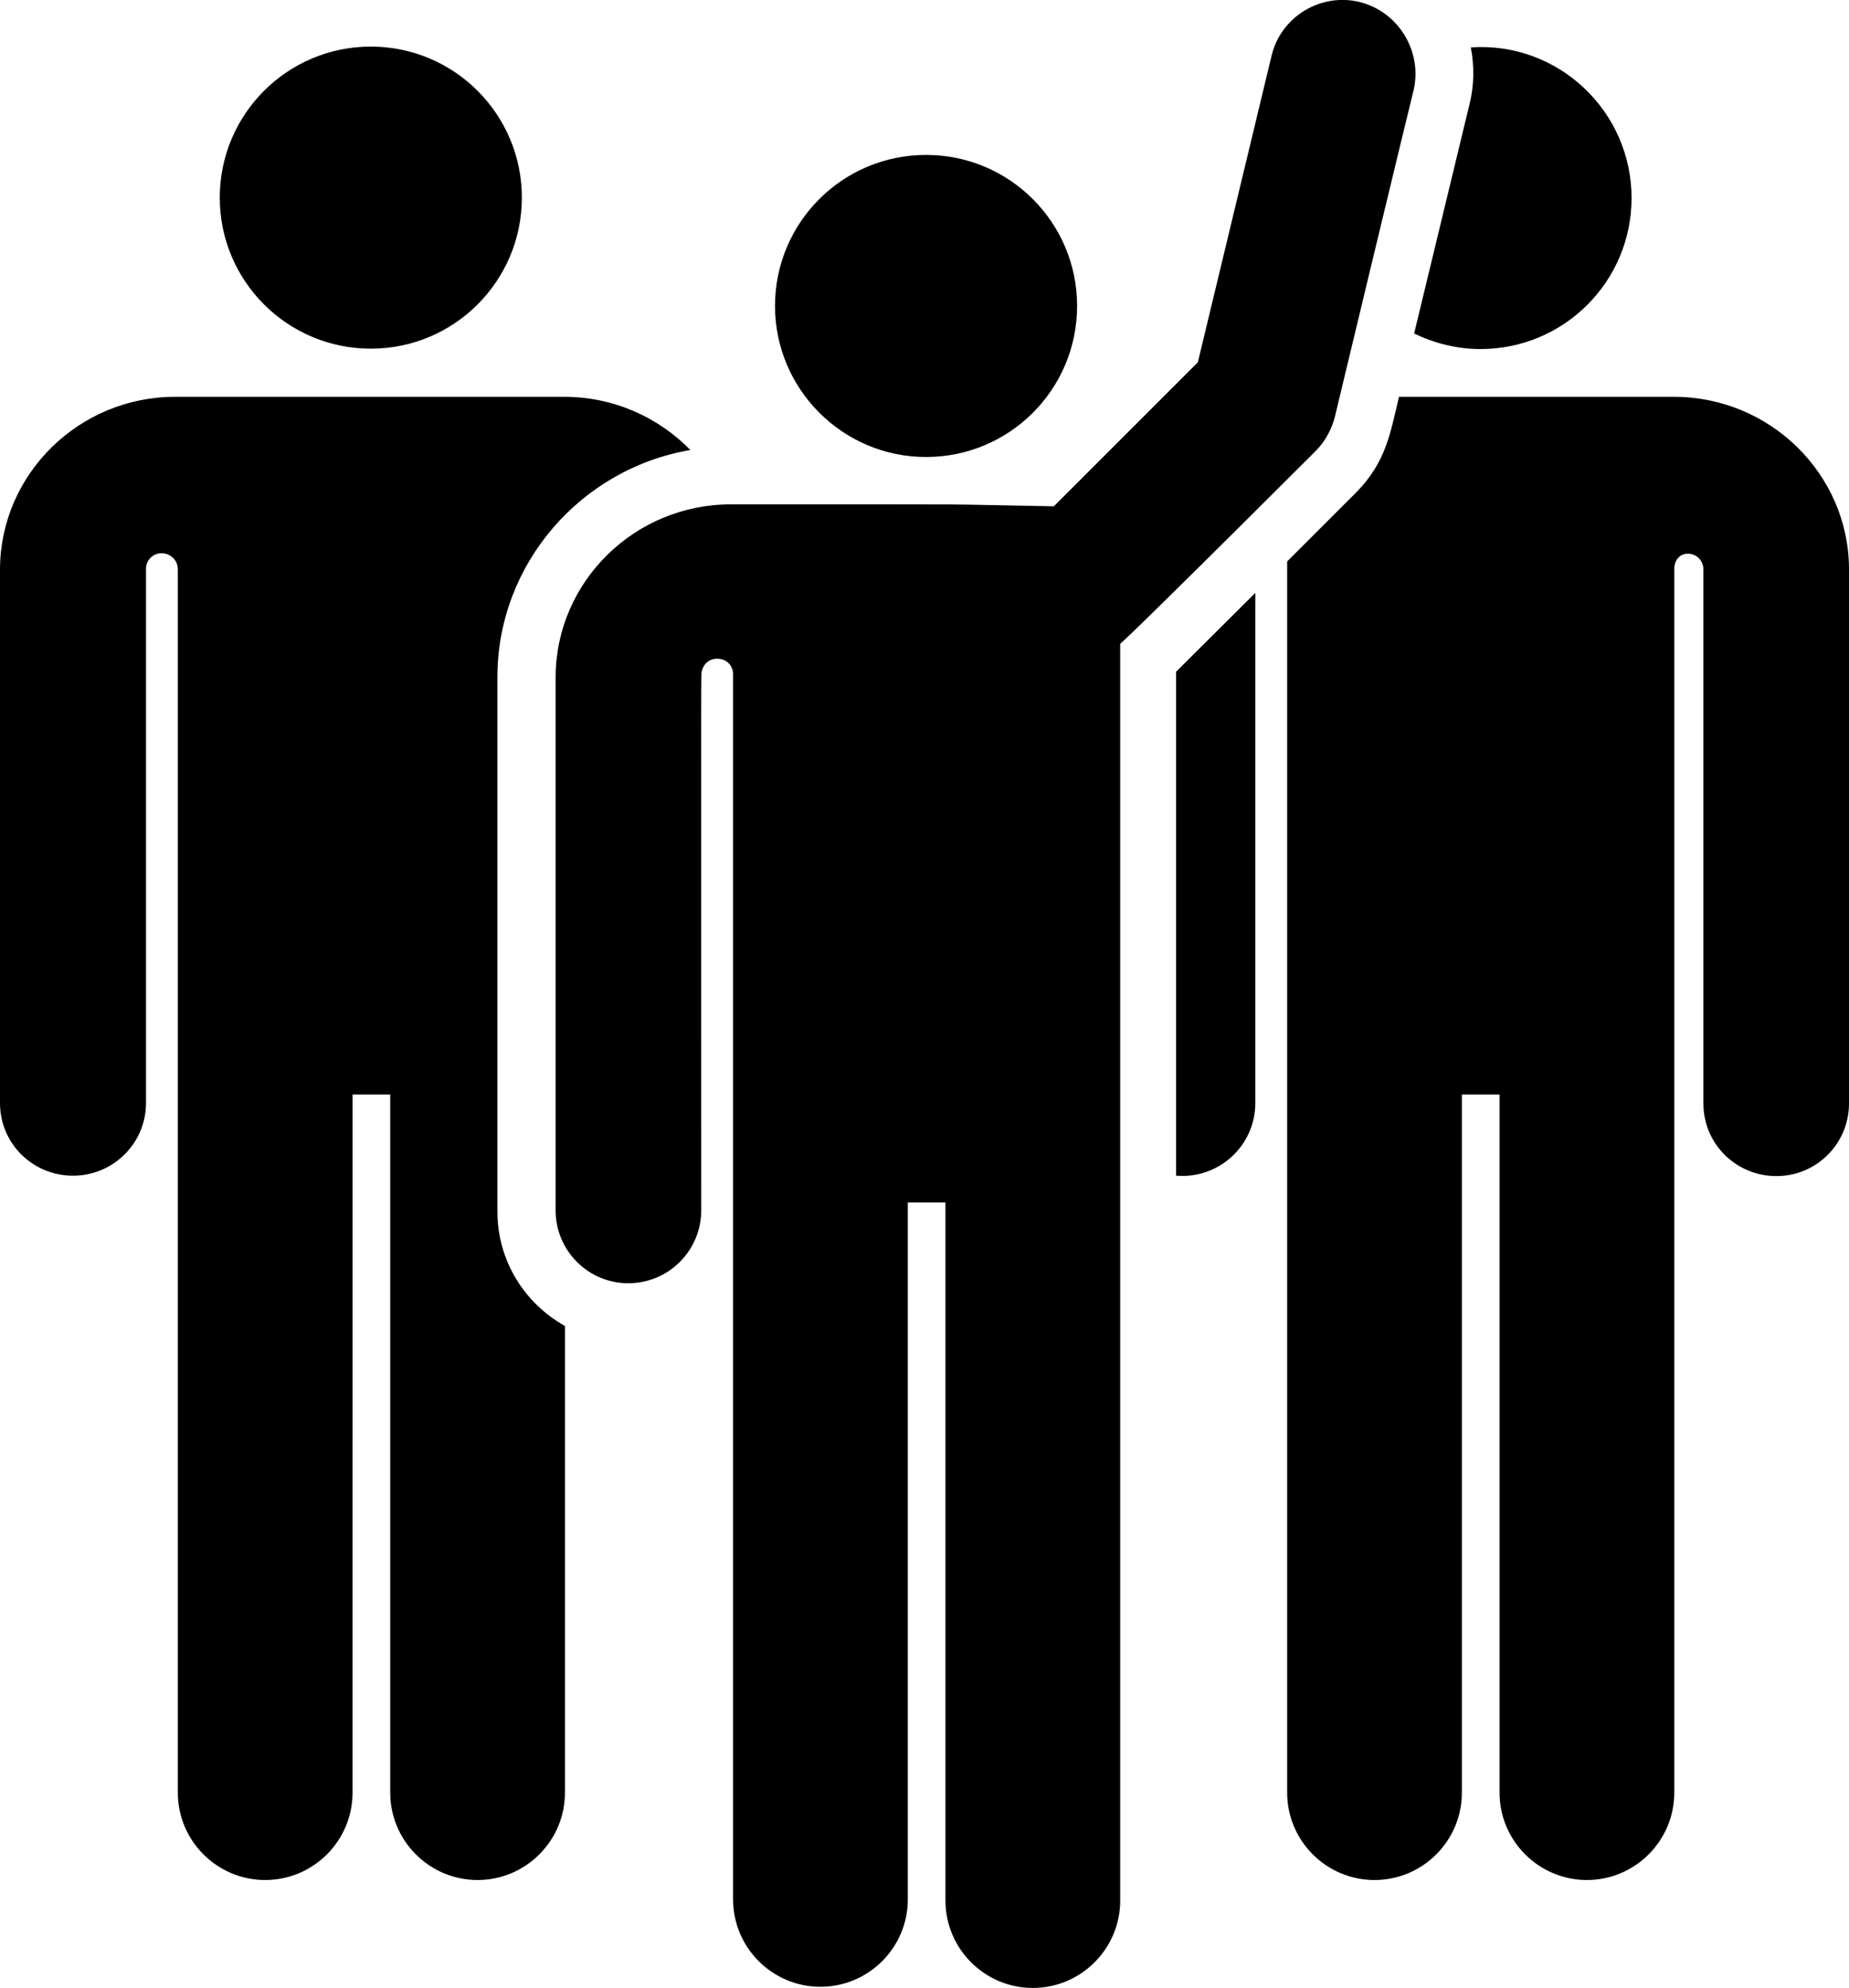<?xml version="1.0" encoding="utf-8"?>
<!-- Generator: Adobe Illustrator 23.1.0, SVG Export Plug-In . SVG Version: 6.00 Build 0)  -->
<svg version="1.1" id="Capa_1" xmlns="http://www.w3.org/2000/svg" xmlns:xlink="http://www.w3.org/1999/xlink" x="0px" y="0px"
	 viewBox="0 0 476.2 512" style="enable-background:new 0 0 476.2 512;" xml:space="preserve">
<g>
	<g>
		<path d="M177.8,115.9c-8.2-8.4-19.7-13.7-32.5-13.7c-13.9,0-86.1,0-100.2,0C20.4,102.2,0.2,122,0,146.4v137.7
			c0,10.4,8.4,18.7,18.8,18.7s18.8-8.4,18.8-18.7V146.5l0,0c0-2.2,1.8-4.1,4.1-4c2.2,0,4.1,1.8,4.1,4.1v135.3l0,0v179.8
			c0,12.4,10.1,22.5,22.5,22.5s22.5-10.1,22.5-22.5V281.9h9.7v179.8c0,12.4,10.1,22.5,22.5,22.5s22.5-10.1,22.5-22.5V341.5
			c-10.4-5.8-17.4-16.8-17.4-29.5c0-0.1,0-137.7,0-137.8C128.2,145.2,149.6,120.7,177.8,115.9z"/>
	</g>
</g>
<g>
	<g>
		<circle cx="95.5" cy="50.9" r="38.9"/>
	</g>
</g>
<g>
	<g>
		<path d="M323.3,152.7L302.9,173v129.8c11.1,0.9,20.4-7.8,20.4-18.7L323.3,152.7z"/>
	</g>
</g>
<g>
	<g>
		<path d="M431.1,102.2c-6.9,0-63.1,0-70.8,0c-2.2,9.2-3.3,16.8-11,24.6l-17.8,17.8v317.1c0,12.4,10.1,22.5,22.5,22.5
			s22.5-10.1,22.5-22.5V281.9h9.7v179.8c0,12.4,10.1,22.5,22.5,22.5s22.5-10.1,22.5-22.5c0-293.7,0-132.6,0-315.2
			c0-2.2,1.4-3.9,3.5-3.9c2.2,0,3.9,1.7,4,3.9l0,0v137.7c0,10.4,8.4,18.7,18.8,18.7s18.7-8.4,18.7-18.7V146.3
			C476,122,455.8,102.2,431.1,102.2z"/>
	</g>
</g>
<g>
	<g>
		<path d="M378.8,12.2c0.9,4.7,0.9,9.6-0.3,14.5l-14.3,59.2c5.2,2.5,11,4,17.1,4c21.5,0,38.9-17.4,38.9-38.9
			C420.2,28.7,401.4,10.7,378.8,12.2z"/>
	</g>
</g>
<g>
	<g>
		<path d="M350.1,0.5c-10-2.4-20.2,3.8-22.6,13.8l-19,79l-37.1,37.1c-34.5-0.6-8.7-0.5-83.2-0.5c-24.7,0-44.9,19.8-45.1,44.2
			c0,2,0,135.6,0,137.7c0,10.2,8.3,18.7,18.7,18.7s18.8-8.4,18.8-18.8c0-146.8-0.1-137.9,0.2-139c1.2-4.6,8-3.8,8,1
			c0,27.5,0,130.7,0,135.7v179.8c0,12.4,10.1,22.5,22.5,22.5s22.5-10.1,22.5-22.5V309.7h9.7v179.8c0,12.4,10.1,22.5,22.5,22.5
			s22.5-10.1,22.5-22.5c0-174.1,0-323.7,0-323.7s-0.2,0.8,50.3-49.6c2.5-2.5,4.2-5.7,5-8.9c1.2-5.1,19-79.1,20.3-84.2
			C366.3,13.2,360.2,3,350.1,0.5z"/>
	</g>
</g>
<g>
	<g>
		<path d="M238.5,39.9c-21.5,0-38.9,17.4-38.9,38.9c0,21.4,17.4,38.9,38.9,38.9s38.9-17.4,38.9-38.9S260,39.9,238.5,39.9z"/>
	</g>
</g>
</svg>

